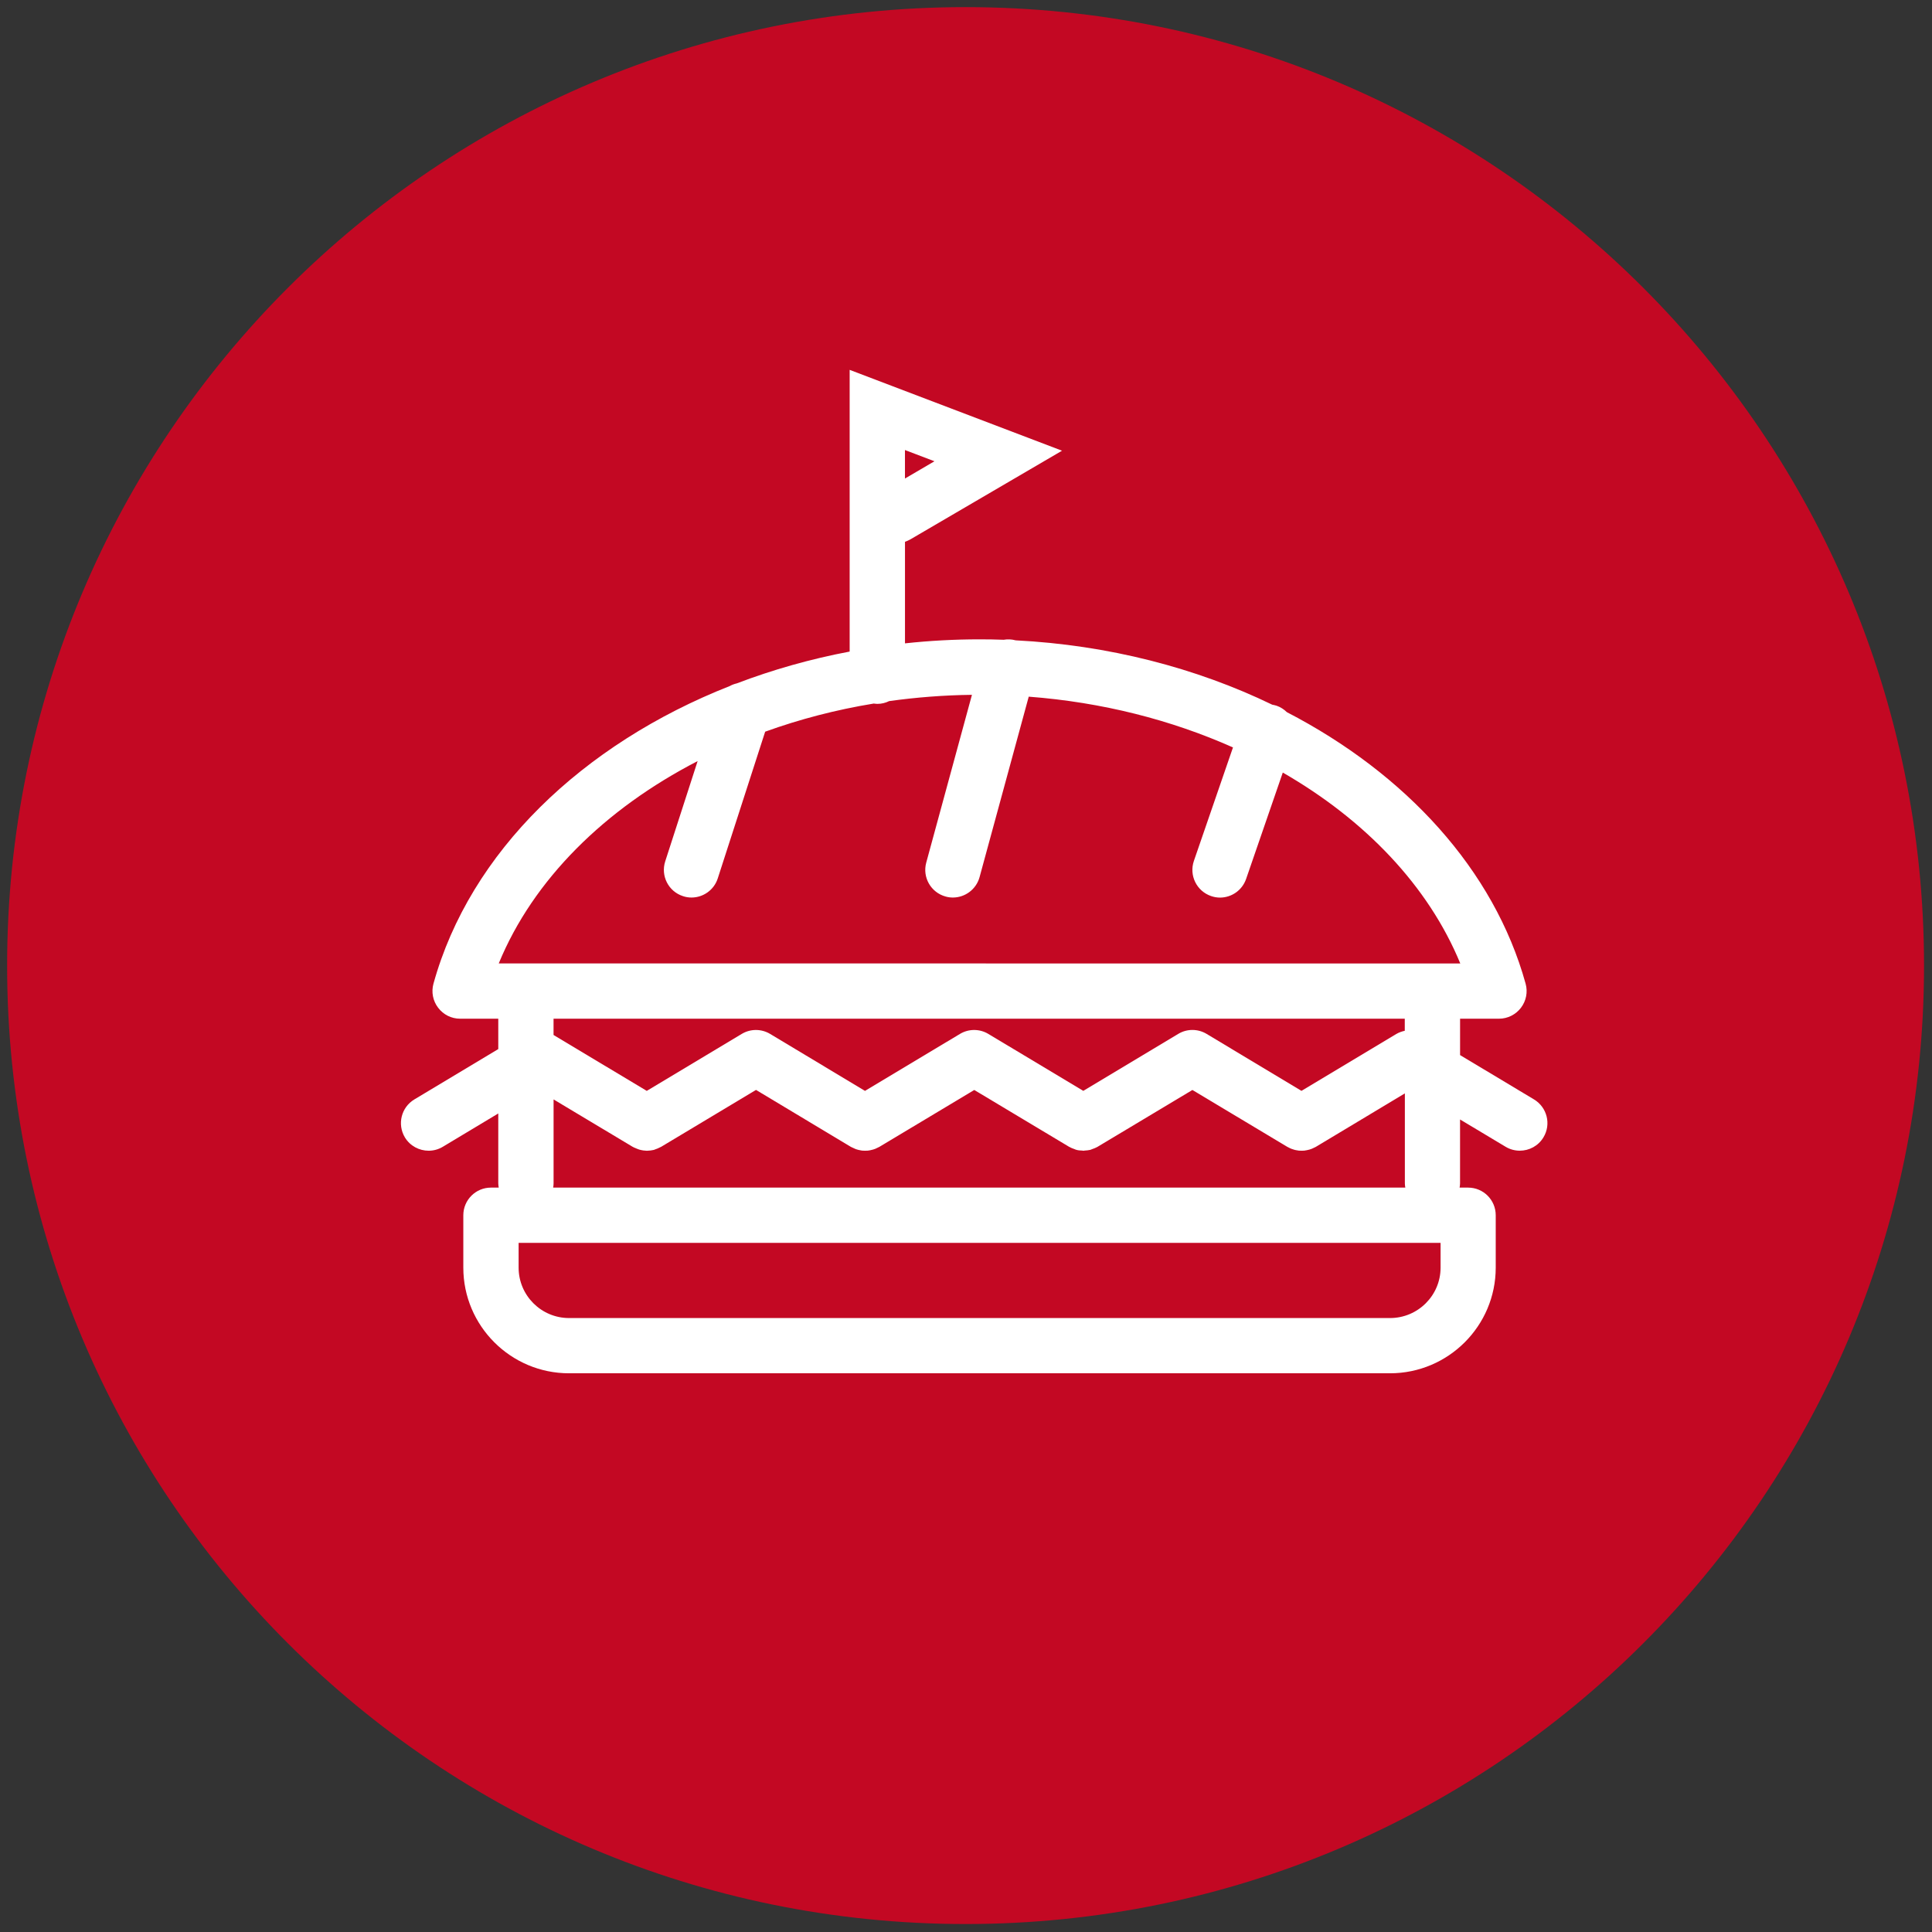 <?xml version="1.0" encoding="utf-8"?>
<!-- Generator: Adobe Illustrator 16.2.1, SVG Export Plug-In . SVG Version: 6.00 Build 0)  -->
<!DOCTYPE svg PUBLIC "-//W3C//DTD SVG 1.1//EN" "http://www.w3.org/Graphics/SVG/1.1/DTD/svg11.dtd">
<svg version="1.1" id="Layer_1" xmlns:x="http://ns.adobe.com/Extensibility/1.0/" xmlns:i="http://ns.adobe.com/AdobeIllustrator/10.0/" xmlns:graph="http://ns.adobe.com/Graphs/1.0/"
	 xmlns="http://www.w3.org/2000/svg" xmlns:xlink="http://www.w3.org/1999/xlink" xmlns:a="http://ns.adobe.com/AdobeSVGViewerExtensions/3.0/"
	 x="0px" y="0px" width="64px" height="64px" viewBox="0 0 64 64" enable-background="new 0 0 64 64" xml:space="preserve">
<rect x="0" y="0" width="64" height="64" fill="#333333" stroke="none"/>
<g id="Layer_1_6_">
	<g id="Layer_1_5_">
		<g id="Layer_1_4_" display="none">
			<g id="Layer_1_3_" display="inline">
				<g id="Layer_1_2_">
					<g id="Layer_1_1_">
						<g>
							
								<rect x="-0.062" y="0.181" fill="#C30823" stroke="#D1D3D4" stroke-width="0.25" stroke-miterlimit="10" width="8" height="8"/>
							
								<rect x="7.938" y="0.181" fill="#C30823" stroke="#D1D3D4" stroke-width="0.25" stroke-miterlimit="10" width="8" height="8"/>
							
								<rect x="15.938" y="0.181" fill="#C30823" stroke="#D1D3D4" stroke-width="0.25" stroke-miterlimit="10" width="8" height="8"/>
							
								<rect x="23.938" y="0.181" fill="#C30823" stroke="#D1D3D4" stroke-width="0.25" stroke-miterlimit="10" width="8" height="8"/>
							
								<rect x="31.937" y="0.181" fill="#C30823" stroke="#D1D3D4" stroke-width="0.25" stroke-miterlimit="10" width="8" height="8"/>
							
								<rect x="39.938" y="0.181" fill="#C30823" stroke="#D1D3D4" stroke-width="0.25" stroke-miterlimit="10" width="8" height="8"/>
							
								<rect x="47.938" y="0.181" fill="#C30823" stroke="#D1D3D4" stroke-width="0.25" stroke-miterlimit="10" width="8" height="8"/>
							
								<rect x="55.938" y="0.181" fill="#C30823" stroke="#D1D3D4" stroke-width="0.25" stroke-miterlimit="10" width="8" height="8"/>
							
								<rect x="-0.062" y="8.181" fill="#C30823" stroke="#D1D3D4" stroke-width="0.25" stroke-miterlimit="10" width="8" height="8"/>
							
								<rect x="7.938" y="8.181" fill="#C30823" stroke="#D1D3D4" stroke-width="0.25" stroke-miterlimit="10" width="8" height="8"/>
							
								<rect x="15.938" y="8.181" fill="#C30823" stroke="#D1D3D4" stroke-width="0.25" stroke-miterlimit="10" width="8" height="8"/>
							
								<rect x="23.938" y="8.181" fill="#C30823" stroke="#D1D3D4" stroke-width="0.25" stroke-miterlimit="10" width="8" height="8"/>
							
								<rect x="31.937" y="8.181" fill="#C30823" stroke="#D1D3D4" stroke-width="0.25" stroke-miterlimit="10" width="8" height="8"/>
							
								<rect x="39.938" y="8.181" fill="#C30823" stroke="#D1D3D4" stroke-width="0.25" stroke-miterlimit="10" width="8" height="8"/>
							
								<rect x="47.938" y="8.181" fill="#C30823" stroke="#D1D3D4" stroke-width="0.25" stroke-miterlimit="10" width="8" height="8"/>
							
								<rect x="55.938" y="8.181" fill="#C30823" stroke="#D1D3D4" stroke-width="0.25" stroke-miterlimit="10" width="8" height="8"/>
							
								<rect x="-0.062" y="16.181" fill="#C30823" stroke="#D1D3D4" stroke-width="0.25" stroke-miterlimit="10" width="8" height="8"/>
							
								<rect x="7.938" y="16.181" fill="#C30823" stroke="#D1D3D4" stroke-width="0.25" stroke-miterlimit="10" width="8" height="8"/>
							
								<rect x="15.938" y="16.181" fill="#C30823" stroke="#D1D3D4" stroke-width="0.25" stroke-miterlimit="10" width="8" height="8"/>
							
								<rect x="23.938" y="16.181" fill="#C30823" stroke="#D1D3D4" stroke-width="0.25" stroke-miterlimit="10" width="8" height="8"/>
							
								<rect x="31.937" y="16.181" fill="#C30823" stroke="#D1D3D4" stroke-width="0.25" stroke-miterlimit="10" width="8" height="8"/>
							
								<rect x="39.938" y="16.181" fill="#C30823" stroke="#D1D3D4" stroke-width="0.25" stroke-miterlimit="10" width="8" height="8"/>
							
								<rect x="47.938" y="16.181" fill="#C30823" stroke="#D1D3D4" stroke-width="0.25" stroke-miterlimit="10" width="8" height="8"/>
							
								<rect x="55.938" y="16.181" fill="#C30823" stroke="#D1D3D4" stroke-width="0.25" stroke-miterlimit="10" width="8" height="8"/>
							
								<rect x="-0.062" y="24.181" fill="#C30823" stroke="#D1D3D4" stroke-width="0.25" stroke-miterlimit="10" width="8" height="8"/>
							
								<rect x="7.938" y="24.181" fill="#C30823" stroke="#D1D3D4" stroke-width="0.25" stroke-miterlimit="10" width="8" height="8"/>
							
								<rect x="15.938" y="24.181" fill="#C30823" stroke="#D1D3D4" stroke-width="0.25" stroke-miterlimit="10" width="8" height="8"/>
							
								<rect x="23.938" y="24.181" fill="#C30823" stroke="#D1D3D4" stroke-width="0.25" stroke-miterlimit="10" width="8" height="8"/>
							
								<rect x="31.937" y="24.181" fill="#C30823" stroke="#D1D3D4" stroke-width="0.25" stroke-miterlimit="10" width="8" height="8"/>
							
								<rect x="39.938" y="24.181" fill="#C30823" stroke="#D1D3D4" stroke-width="0.25" stroke-miterlimit="10" width="8" height="8"/>
							
								<rect x="47.938" y="24.181" fill="#C30823" stroke="#D1D3D4" stroke-width="0.25" stroke-miterlimit="10" width="8" height="8"/>
							
								<rect x="55.938" y="24.181" fill="#C30823" stroke="#D1D3D4" stroke-width="0.25" stroke-miterlimit="10" width="8" height="8"/>
							
								<rect x="-0.062" y="32.181" fill="#C30823" stroke="#D1D3D4" stroke-width="0.25" stroke-miterlimit="10" width="8" height="8"/>
							
								<rect x="7.938" y="32.181" fill="#C30823" stroke="#D1D3D4" stroke-width="0.25" stroke-miterlimit="10" width="8" height="8"/>
							
								<rect x="15.938" y="32.181" fill="#C30823" stroke="#D1D3D4" stroke-width="0.25" stroke-miterlimit="10" width="8" height="8"/>
							
								<rect x="23.938" y="32.181" fill="#C30823" stroke="#D1D3D4" stroke-width="0.25" stroke-miterlimit="10" width="8" height="8"/>
							
								<rect x="31.937" y="32.181" fill="#C30823" stroke="#D1D3D4" stroke-width="0.25" stroke-miterlimit="10" width="8" height="8"/>
							
								<rect x="39.938" y="32.181" fill="#C30823" stroke="#D1D3D4" stroke-width="0.25" stroke-miterlimit="10" width="8" height="8"/>
							
								<rect x="47.938" y="32.181" fill="#C30823" stroke="#D1D3D4" stroke-width="0.25" stroke-miterlimit="10" width="8" height="8"/>
							
								<rect x="55.938" y="32.181" fill="#C30823" stroke="#D1D3D4" stroke-width="0.25" stroke-miterlimit="10" width="8" height="8"/>
							
								<rect x="-0.062" y="40.182" fill="#C30823" stroke="#D1D3D4" stroke-width="0.25" stroke-miterlimit="10" width="8" height="8"/>
							
								<rect x="7.938" y="40.182" fill="#C30823" stroke="#D1D3D4" stroke-width="0.25" stroke-miterlimit="10" width="8" height="8"/>
							
								<rect x="15.938" y="40.182" fill="#C30823" stroke="#D1D3D4" stroke-width="0.25" stroke-miterlimit="10" width="8" height="8"/>
							
								<rect x="23.938" y="40.182" fill="#C30823" stroke="#D1D3D4" stroke-width="0.25" stroke-miterlimit="10" width="8" height="8"/>
							
								<rect x="31.937" y="40.182" fill="#C30823" stroke="#D1D3D4" stroke-width="0.25" stroke-miterlimit="10" width="8" height="8"/>
							
								<rect x="39.938" y="40.182" fill="#C30823" stroke="#D1D3D4" stroke-width="0.25" stroke-miterlimit="10" width="8" height="8"/>
							
								<rect x="47.938" y="40.182" fill="#C30823" stroke="#D1D3D4" stroke-width="0.25" stroke-miterlimit="10" width="8" height="8"/>
							
								<rect x="55.938" y="40.182" fill="#C30823" stroke="#D1D3D4" stroke-width="0.25" stroke-miterlimit="10" width="8" height="8"/>
							
								<rect x="-0.062" y="48.182" fill="#C30823" stroke="#D1D3D4" stroke-width="0.25" stroke-miterlimit="10" width="8" height="8"/>
							
								<rect x="7.938" y="48.182" fill="#C30823" stroke="#D1D3D4" stroke-width="0.25" stroke-miterlimit="10" width="8" height="8"/>
							
								<rect x="15.938" y="48.182" fill="#C30823" stroke="#D1D3D4" stroke-width="0.25" stroke-miterlimit="10" width="8" height="8"/>
							
								<rect x="23.938" y="48.182" fill="#C30823" stroke="#D1D3D4" stroke-width="0.25" stroke-miterlimit="10" width="8" height="8"/>
							
								<rect x="31.937" y="48.182" fill="#C30823" stroke="#D1D3D4" stroke-width="0.25" stroke-miterlimit="10" width="8" height="8"/>
							
								<rect x="39.938" y="48.182" fill="#C30823" stroke="#D1D3D4" stroke-width="0.25" stroke-miterlimit="10" width="8" height="8"/>
							
								<rect x="47.938" y="48.182" fill="#C30823" stroke="#D1D3D4" stroke-width="0.25" stroke-miterlimit="10" width="8" height="8"/>
							
								<rect x="55.938" y="48.182" fill="#C30823" stroke="#D1D3D4" stroke-width="0.25" stroke-miterlimit="10" width="8" height="8"/>
							
								<rect x="-0.062" y="56.182" fill="#C30823" stroke="#D1D3D4" stroke-width="0.25" stroke-miterlimit="10" width="8" height="8"/>
							
								<rect x="7.938" y="56.182" fill="#C30823" stroke="#D1D3D4" stroke-width="0.25" stroke-miterlimit="10" width="8" height="8"/>
							
								<rect x="15.938" y="56.182" fill="#C30823" stroke="#D1D3D4" stroke-width="0.25" stroke-miterlimit="10" width="8" height="8"/>
							
								<rect x="23.938" y="56.182" fill="#C30823" stroke="#D1D3D4" stroke-width="0.25" stroke-miterlimit="10" width="8" height="8"/>
							
								<rect x="31.937" y="56.182" fill="#C30823" stroke="#D1D3D4" stroke-width="0.25" stroke-miterlimit="10" width="8" height="8"/>
							
								<rect x="39.938" y="56.182" fill="#C30823" stroke="#D1D3D4" stroke-width="0.25" stroke-miterlimit="10" width="8" height="8"/>
							
								<rect x="47.938" y="56.182" fill="#C30823" stroke="#D1D3D4" stroke-width="0.25" stroke-miterlimit="10" width="8" height="8"/>
							
								<rect x="55.938" y="56.182" fill="#C30823" stroke="#D1D3D4" stroke-width="0.25" stroke-miterlimit="10" width="8" height="8"/>
						</g>
					</g>
				</g>
			</g>
		</g>
		<g id="Layer_2">
			<g>
				<g>
					<path fill="#C30823" d="M31.986,0.236c-17.535,0-31.75,14.215-31.75,31.75c0,17.534,14.215,31.75,31.75,31.75
						c17.534,0,31.75-14.217,31.75-31.75C63.736,14.451,49.521,0.236,31.986,0.236z"/>
				</g>
			</g>
		</g>
	</g>
</g>
<g id="Layer_6">
	<g>
		<path fill="#FFFFFF" d="M50.816,36.42l-2.449-1.469v-1.205h1.289c0.285,0,0.555-0.135,0.728-0.363
			c0.173-0.227,0.231-0.521,0.154-0.797c-1.043-3.776-3.976-6.958-7.909-8.995c-0.095-0.092-0.207-0.167-0.338-0.212
			c-0.05-0.016-0.102-0.027-0.148-0.036c-2.521-1.22-5.43-1.975-8.498-2.131c0,0-0.002,0-0.004-0.001
			c-0.133-0.036-0.266-0.039-0.392-0.018c-0.267-0.01-0.531-0.014-0.799-0.014c-0.836,0-1.66,0.045-2.471,0.133v-3.365
			c0.062-0.021,0.122-0.047,0.181-0.081l5.021-2.936l-7.035-2.678v9.332c-1.3,0.246-2.553,0.602-3.739,1.054
			c-0.081,0.019-0.159,0.047-0.23,0.087c-4.883,1.924-8.61,5.497-9.818,9.861c-0.076,0.275-0.019,0.571,0.155,0.797
			c0.172,0.229,0.441,0.363,0.728,0.363h1.264v1.006l-2.78,1.668c-0.433,0.26-0.574,0.821-0.314,1.257
			c0.172,0.285,0.476,0.442,0.787,0.442c0.16,0,0.322-0.042,0.469-0.13l1.838-1.104v2.316c0,0.048,0.008,0.095,0.015,0.14h-0.258
			c-0.505,0-0.915,0.41-0.915,0.916v1.735c0,1.929,1.57,3.5,3.5,3.5h27.197c1.933,0,3.503-1.571,3.503-3.5v-1.735
			c0-0.506-0.408-0.916-0.916-0.916h-0.281c0.008-0.045,0.015-0.092,0.015-0.14v-2.117l1.509,0.904
			c0.146,0.088,0.309,0.13,0.469,0.13c0.312,0,0.615-0.157,0.786-0.444C51.391,37.242,51.249,36.68,50.816,36.42 M29.978,14.908
			l0.977,0.372l-0.977,0.572V14.908z M47.721,41.993c0,0.92-0.75,1.669-1.673,1.669H18.85c-0.921,0-1.67-0.749-1.67-1.669v-0.821
			h30.541V41.993z M20.957,37.989c0.004,0.004,0.01,0.004,0.015,0.007c0.016,0.01,0.035,0.02,0.052,0.025
			c0.049,0.021,0.097,0.043,0.147,0.059c0.021,0.007,0.041,0.011,0.062,0.016c0.053,0.012,0.104,0.02,0.157,0.021
			c0.013,0,0.025,0.004,0.038,0.004c0.006,0,0.012-0.002,0.019-0.002c0.072-0.001,0.144-0.012,0.213-0.027
			c0.011-0.004,0.022-0.01,0.033-0.013c0.062-0.021,0.121-0.044,0.177-0.075c0.01-0.006,0.019-0.008,0.029-0.013l3.145-1.886
			l3.142,1.886c0.012,0.007,0.025,0.012,0.038,0.018c0.031,0.017,0.061,0.031,0.093,0.043c0.026,0.013,0.052,0.021,0.078,0.028
			c0.029,0.01,0.059,0.016,0.088,0.021c0.03,0.008,0.059,0.012,0.089,0.015c0.028,0.002,0.056,0.003,0.085,0.003
			c0.03,0,0.06-0.001,0.09-0.003c0.029-0.003,0.056-0.009,0.083-0.013c0.032-0.009,0.062-0.015,0.093-0.023
			c0.025-0.008,0.049-0.016,0.074-0.025c0.033-0.013,0.064-0.029,0.096-0.046c0.011-0.006,0.024-0.01,0.036-0.017l3.145-1.885
			l3.146,1.885c0.004,0.004,0.01,0.004,0.016,0.006c0.047,0.029,0.102,0.047,0.152,0.066c0.021,0.008,0.045,0.021,0.069,0.026
			c0.062,0.019,0.128,0.021,0.192,0.024c0.012,0.002,0.024,0.006,0.039,0.006h0.002l0,0c0.014,0,0.025-0.004,0.039-0.006
			c0.063-0.004,0.131-0.01,0.191-0.024c0.023-0.007,0.046-0.021,0.066-0.026c0.056-0.021,0.106-0.037,0.156-0.066
			c0.006-0.002,0.008-0.002,0.012-0.006l3.146-1.885l3.146,1.885c0.013,0.009,0.024,0.012,0.039,0.019
			c0.028,0.017,0.062,0.031,0.092,0.044c0.025,0.01,0.051,0.019,0.076,0.025c0.028,0.011,0.062,0.018,0.095,0.023
			c0.026,0.006,0.054,0.01,0.079,0.013c0.031,0.002,0.062,0.003,0.094,0.003c0.029,0,0.057-0.001,0.084-0.003
			c0.029-0.003,0.059-0.009,0.088-0.015c0.031-0.007,0.061-0.013,0.088-0.021c0.027-0.01,0.053-0.018,0.078-0.027
			c0.032-0.013,0.062-0.027,0.096-0.045c0.01-0.006,0.022-0.01,0.034-0.017l2.949-1.771v2.981c0,0.048,0.007,0.095,0.015,0.14
			H18.324c0.008-0.045,0.014-0.092,0.014-0.14V36.42L20.957,37.989z M18.337,34.285v-0.539h28.198v0.4
			c-0.096,0.021-0.189,0.053-0.277,0.104l-3.145,1.886l-3.143-1.887c-0.289-0.174-0.652-0.174-0.939,0l-3.145,1.887L32.74,34.25
			c-0.289-0.174-0.651-0.174-0.94,0l-3.146,1.887l-3.141-1.886c-0.291-0.175-0.653-0.175-0.942-0.001l-3.146,1.887L18.337,34.285z
			 M16.522,31.914c1.144-2.783,3.519-5.119,6.588-6.702l-1.074,3.322c-0.155,0.482,0.108,0.997,0.589,1.152
			c0.094,0.032,0.188,0.046,0.282,0.046c0.386,0,0.746-0.248,0.87-0.635l1.57-4.859c1.141-0.412,2.345-0.727,3.597-0.932
			c0.039,0.003,0.077,0.011,0.117,0.011c0.143,0,0.275-0.034,0.393-0.092c0.896-0.125,1.812-0.197,2.743-0.208l-1.514,5.558
			c-0.133,0.488,0.154,0.99,0.642,1.124c0.081,0.023,0.163,0.033,0.24,0.033c0.403,0,0.772-0.269,0.884-0.674l1.629-5.98
			c2.43,0.184,4.727,0.772,6.766,1.682l-1.295,3.759c-0.164,0.479,0.09,0.999,0.569,1.164c0.098,0.034,0.196,0.051,0.296,0.051
			c0.38,0,0.734-0.239,0.865-0.618l1.215-3.524c2.727,1.569,4.824,3.758,5.88,6.325L16.522,31.914L16.522,31.914z"/>
	</g>
</g>
</svg>
